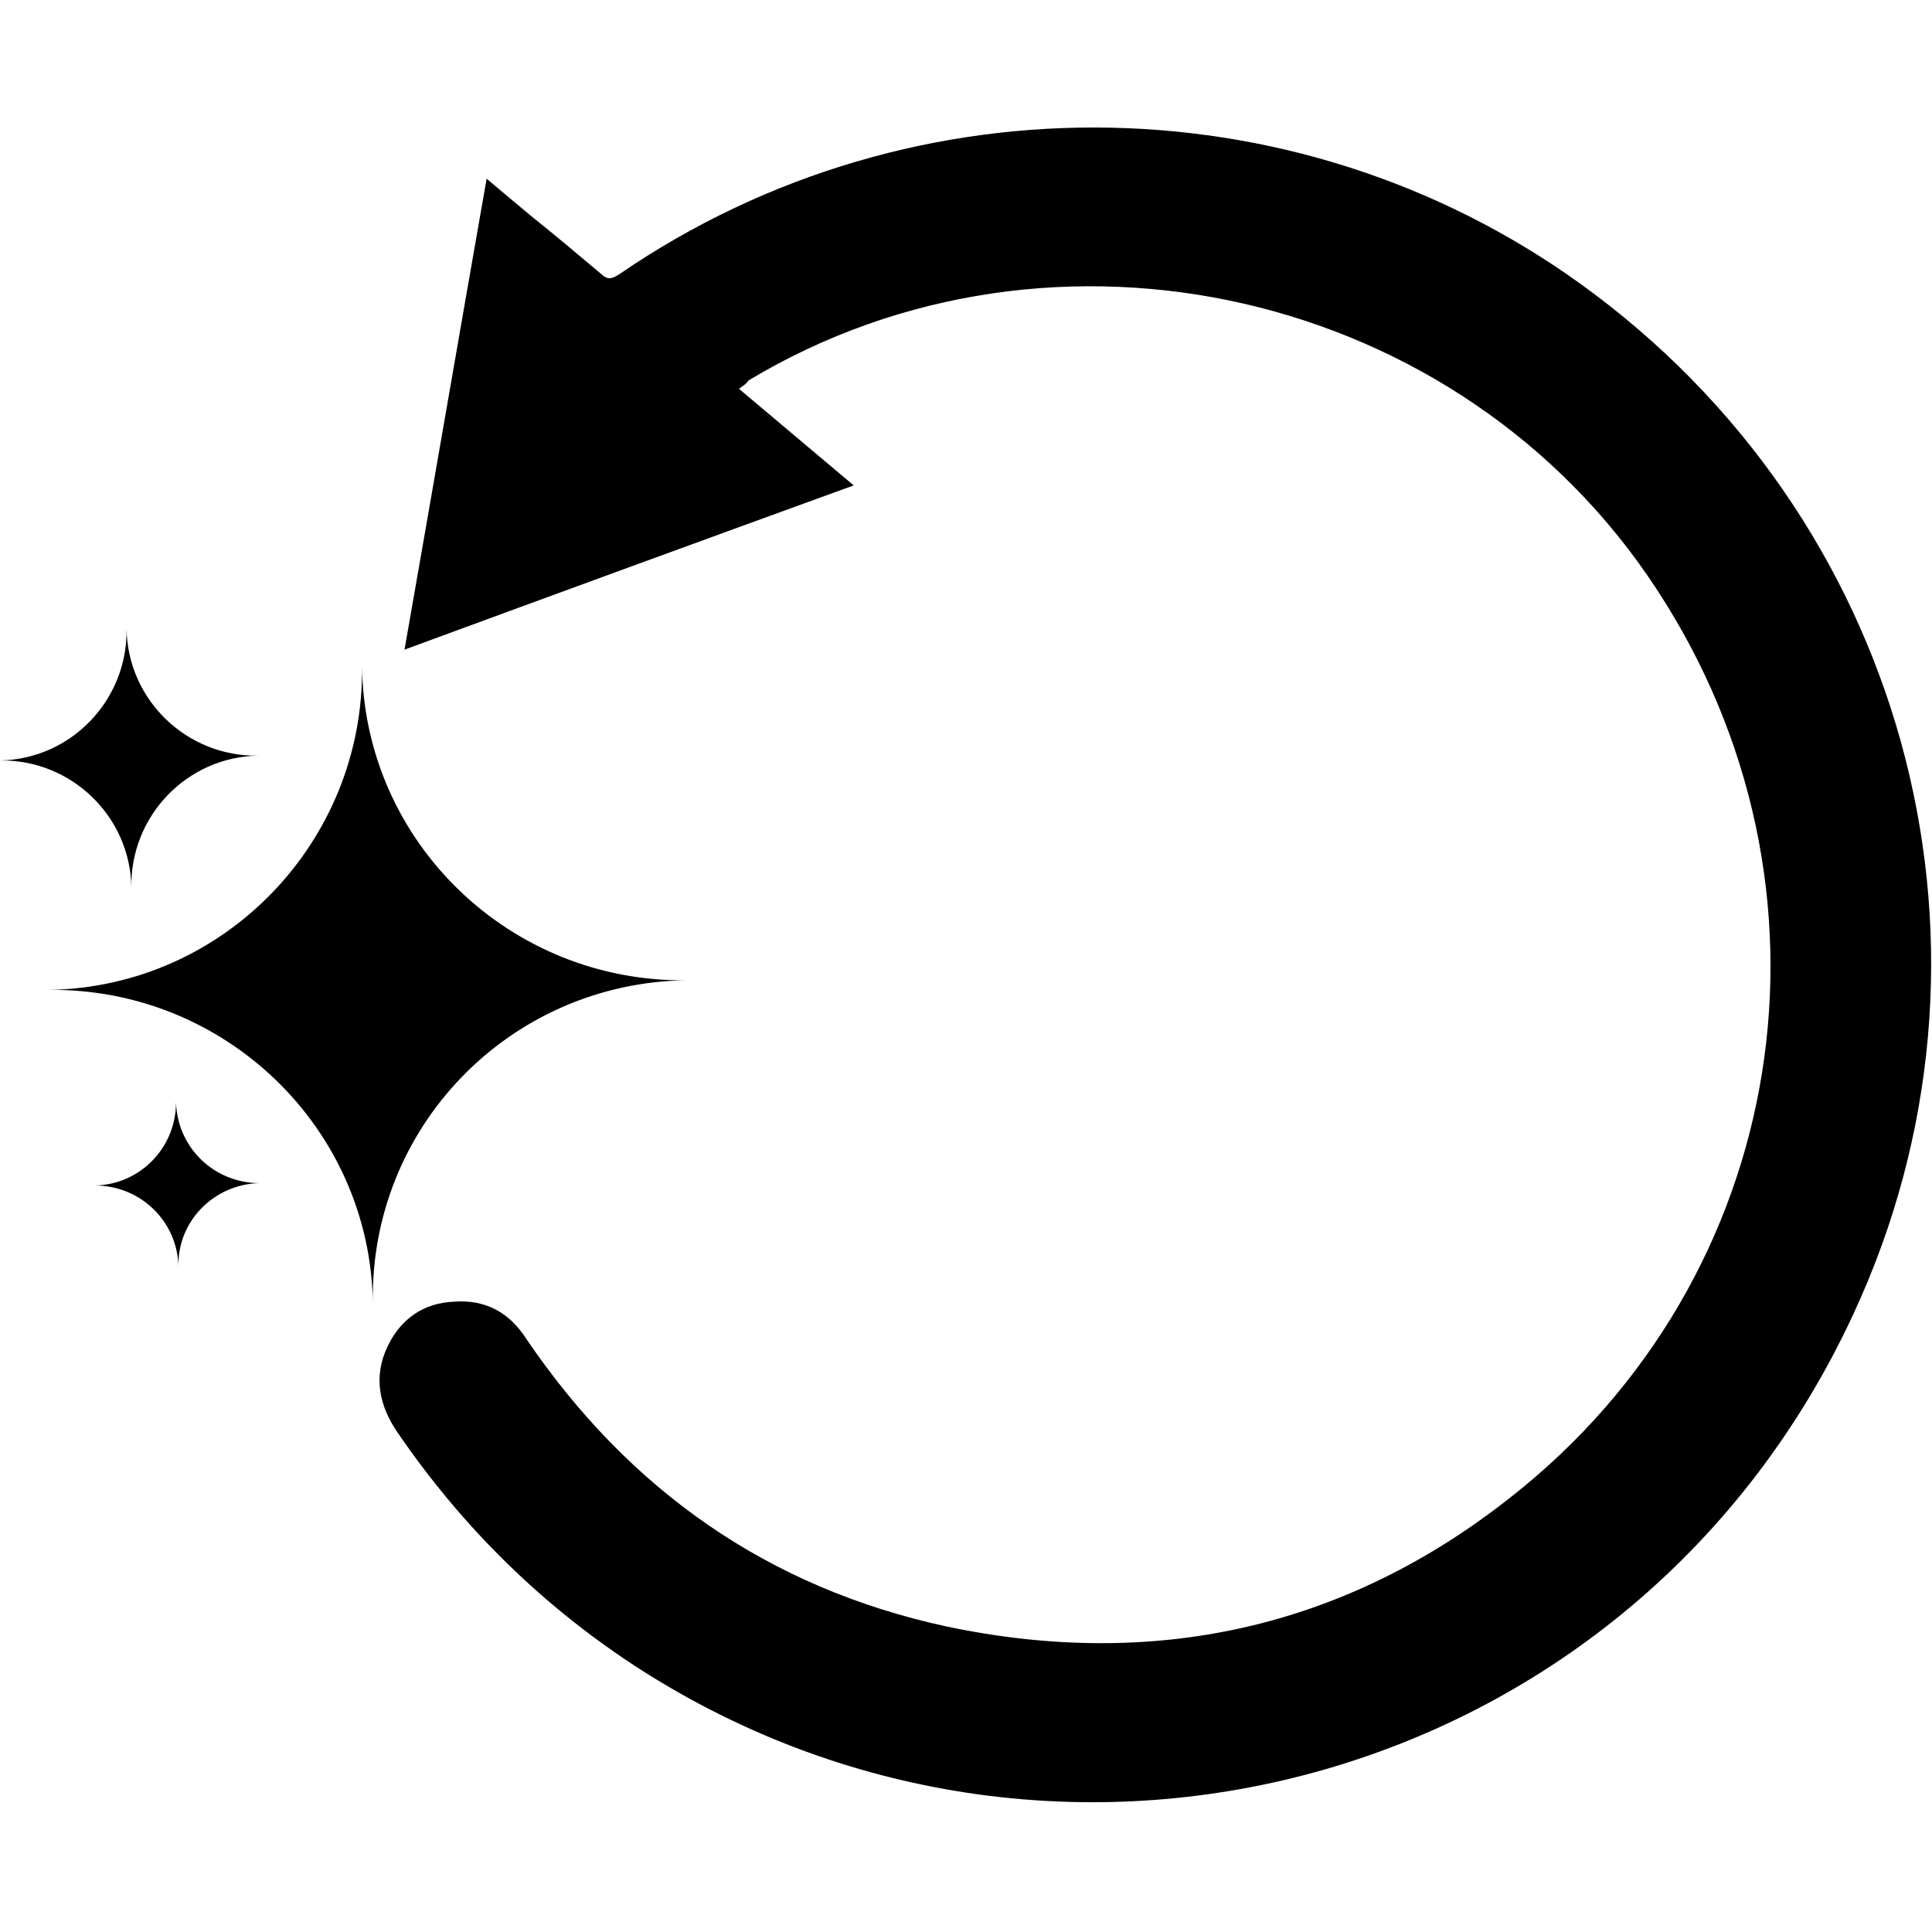 <svg version="1.1" id="Capa_1" xmlns="http://www.w3.org/2000/svg" xmlns:xlink="http://www.w3.org/1999/xlink" x="0px" y="0px"
	 viewBox="0 0 16 16" style="enable-background:new 0 0 16 16;" xml:space="preserve">
<style type="text/css">
	.st0{fill: currentColor;}
</style>
<g>
	<path class="st0" d="M6.12,3.22c0.32,0.27,0.63,0.53,0.95,0.8C5.83,4.47,4.6,4.92,3.35,5.38c0.23-1.31,0.45-2.59,0.68-3.9
		C4.16,1.59,4.28,1.69,4.4,1.79c0.2,0.16,0.39,0.32,0.58,0.48c0.05,0.05,0.09,0.04,0.15,0c2.45-1.68,5.72-1.61,8.08,0.17
		c2.62,1.97,3.52,5.47,2.14,8.44c-1.8,3.89-6.53,5.19-10.04,2.95c-0.81-0.52-1.48-1.18-2.02-1.97c-0.15-0.22-0.2-0.46-0.08-0.71
		c0.11-0.23,0.3-0.36,0.55-0.37c0.26-0.02,0.46,0.09,0.6,0.31c0.85,1.25,2,2.06,3.48,2.38c1.71,0.36,3.29,0.02,4.67-1.07
		c2.32-1.82,2.83-5.05,1.21-7.52C12.1,2.4,8.73,1.63,6.2,3.15C6.18,3.18,6.16,3.19,6.12,3.22z"/>
	<g id="Grupo_251862" transform="translate(-3296.512 1148.278)">
		<path id="Trazado_491862" class="st0" d="M3299.6-1137.48c-0.02-1.46-1.23-2.62-2.69-2.6c1.46-0.02,2.62-1.23,2.6-2.68l0,0
			c0.02,1.46,1.23,2.62,2.69,2.6C3300.73-1140.14,3299.57-1138.94,3299.6-1137.48"/>
		<path id="Trazado_491863" class="st0" d="M3297.6-1140.93c-0.01-0.59-0.5-1.06-1.09-1.05c0.59-0.01,1.06-0.5,1.05-1.09
			c0.01,0.59,0.5,1.06,1.09,1.05C3298.06-1142.01,3297.59-1141.52,3297.6-1140.93"/>
		<path id="Trazado_491863_00000076603396284579859970000018180941631350733197_" class="st0" d="M3297.99-1137.79
			c-0.01-0.38-0.32-0.67-0.69-0.67c0.38-0.01,0.67-0.32,0.67-0.69c0.01,0.38,0.32,0.67,0.69,0.67
			C3298.28-1138.47,3297.98-1138.16,3297.99-1137.79"/>
	</g>
</g>
</svg>
